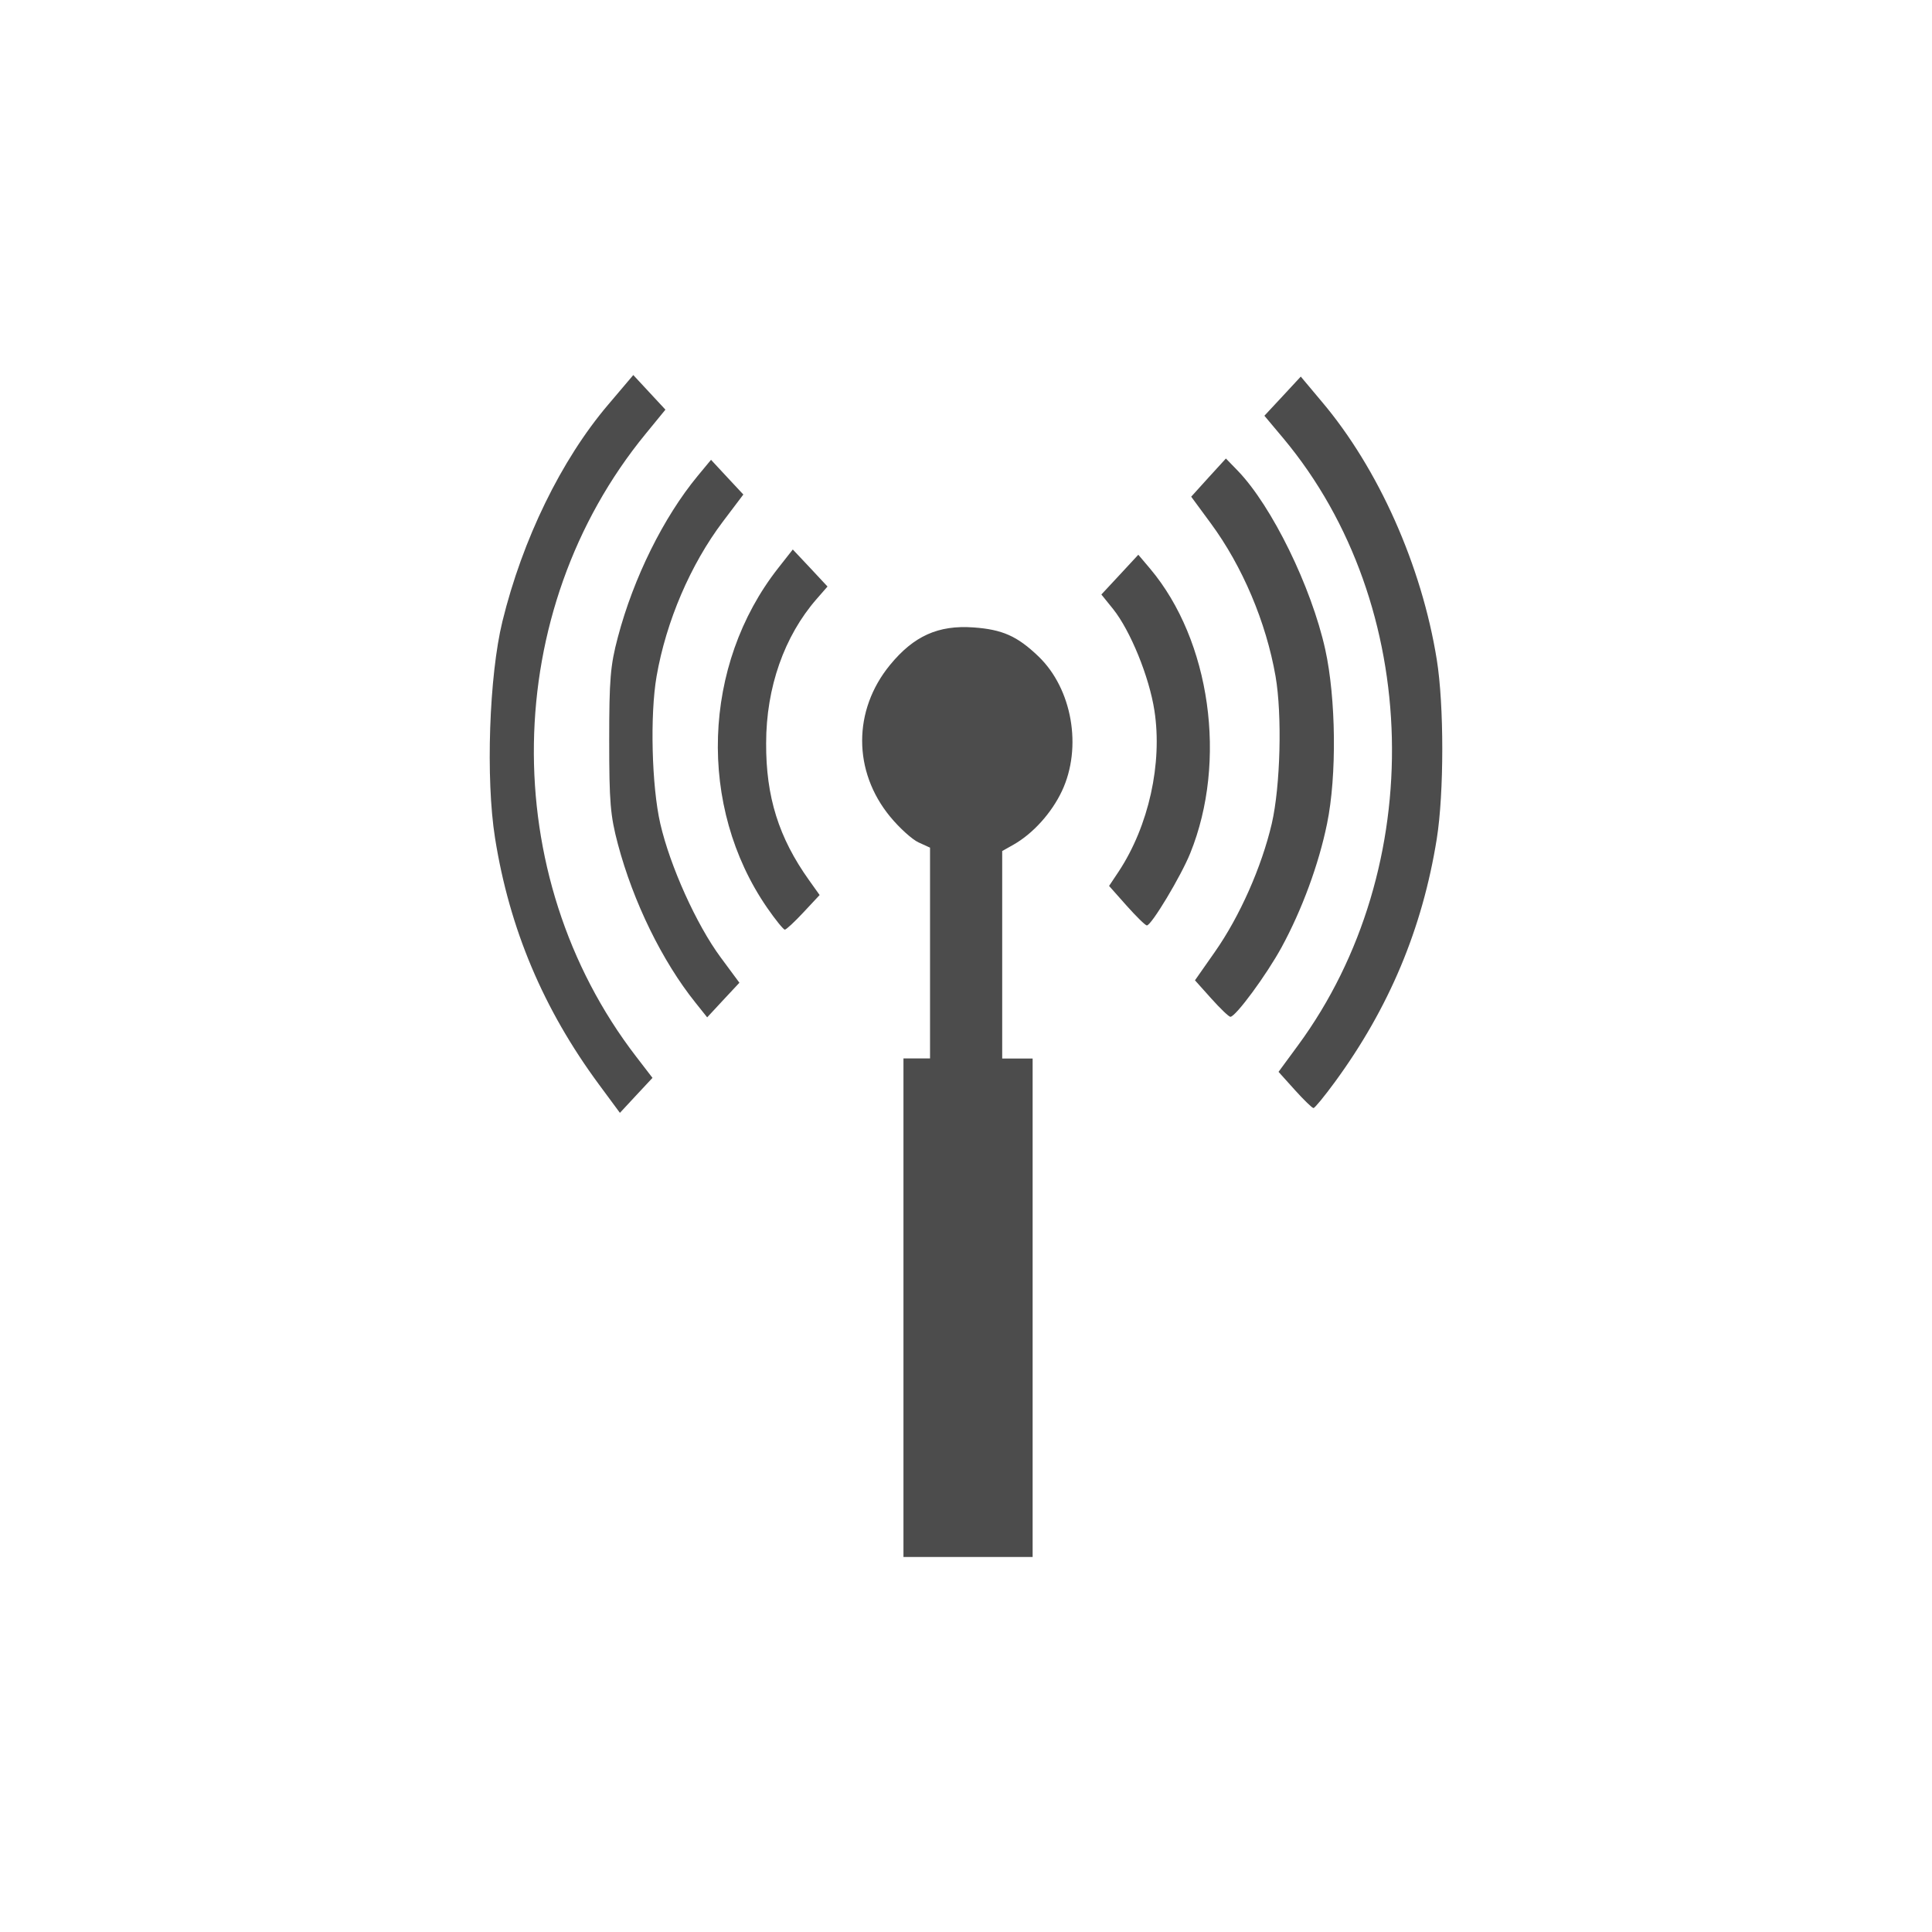 <?xml version="1.0" encoding="UTF-8" standalone="no"?>
<!-- Created with Inkscape (http://www.inkscape.org/) -->

<svg
   xmlns:dc="http://purl.org/dc/elements/1.1/"
   xmlns:cc="http://creativecommons.org/ns#"
   xmlns:rdf="http://www.w3.org/1999/02/22-rdf-syntax-ns#"
   xmlns:svg="http://www.w3.org/2000/svg"
   xmlns="http://www.w3.org/2000/svg"
   xmlns:sodipodi="http://sodipodi.sourceforge.net/DTD/sodipodi-0.dtd"
   xmlns:inkscape="http://www.inkscape.org/namespaces/inkscape"
   width="352.78mm"
   height="352.78mm"
   viewBox="0 0 1250.008 1250.008"
   id="svg5467"
   version="1.1"
   inkscape:version="0.91 r13725"
   sodipodi:docname="misc_comm_tower.svg">
  <defs
     id="defs5469" />
  <sodipodi:namedview
     id="base"
     pagecolor="#ffffff"
     bordercolor="#666666"
     borderopacity="1.0"
     inkscape:pageopacity="0.0"
     inkscape:pageshadow="2"
     inkscape:zoom="0.5"
     inkscape:cx="128"
     inkscape:cy="520"
     inkscape:document-units="px"
     inkscape:current-layer="layer1"
     showgrid="false"
     inkscape:window-width="1920"
     inkscape:window-height="1018"
     inkscape:window-x="-8"
     inkscape:window-y="-8"
     inkscape:window-maximized="1" />
  <g
     inkscape:label="Layer 1"
     inkscape:groupmode="layer"
     id="layer1"
     transform="translate(0,197.646)">
    <path
       inkscape:connector-curvature="0"
       style="fill:#4c4c4c;fill-opacity:1"
       d="m 409.737,45.008 -16.36,19.296 c -30.297,35.67 -55.317,87.026 -68.322,140.128 -8.575,35.049 -10.875,101.753 -4.77,140.127 9.342,58.726 31.264,110.734 67.268,159.485 l 13.533,18.327 10.537,-11.348 10.537,-11.288 -10.537,-13.715 c -90.549,-117.638 -87.971,-288.182 6.099,-402.961 l 12.811,-15.657 -10.369,-11.167 -10.427,-11.227 z m 431.899,0.964 -11.755,12.683 -11.812,12.684 12.366,14.746 c 89.924,107.757 93.902,277.711 9.316,392.707 l -12.533,17.053 10.594,11.773 c 5.792,6.432 11.21,11.683 12.033,11.652 0.795,0 6.996,-7.52 13.754,-16.748 35.18,-48.037 56.68,-99.349 65.993,-157.422 4.742,-29.736 4.767,-86.548 0,-116.035 -9.768,-60.714 -37.682,-123.482 -74.424,-166.89 l -13.589,-16.203 z m -48.469,53.039 -11.258,12.32 -11.201,12.382 12.587,17.111 c 20.557,27.841 35.879,64.086 41.983,99.042 4.344,25.044 3.152,71.164 -2.442,95.4 -6.587,28.12 -20.725,59.999 -36.767,82.899 l -12.922,18.451 10.594,11.832 c 5.821,6.494 11.346,11.773 12.312,11.773 3.436,0 23.422,-27.163 33.161,-45.029 13.146,-24.143 24.055,-53.702 29.393,-79.926 6.389,-31.01 5.792,-81.126 -1.164,-112.695 -8.973,-40.517 -34.561,-92.802 -56.566,-115.609 l -7.709,-7.951 z m -333.13,0.839 -8.651,10.437 c -22.091,26.753 -41.467,65.854 -51.632,104.321 -4.884,18.363 -5.599,27.321 -5.599,66.937 0,39.617 0.71,48.485 5.599,66.879 9.938,37.473 28.723,75.868 50.189,102.621 l 7.599,9.53 10.426,-11.229 10.426,-11.167 -12.201,-16.506 c -15.588,-21.098 -32.656,-58.921 -38.988,-86.42 -5.565,-24.236 -6.729,-70.48 -2.385,-95.4 6.19,-35.515 21.858,-72.139 42.87,-100.01 l 13.254,-17.54 -10.48,-11.227 -10.427,-11.226 z m 52.907,58.017 -9.484,12.075 c -49.206,62.672 -52.188,154.374 -7.155,219.687 5.367,7.768 10.571,14.203 11.48,14.203 0.909,0 6.355,-5.074 12.09,-11.227 l 10.426,-11.167 -6.877,-9.651 c -19.592,-27.467 -27.9,-53.956 -27.73,-88.601 0,-36.074 11.769,-69.262 32.554,-93.156 l 7.155,-8.194 -11.204,-12.015 -11.255,-11.954 z m 223.546,3.396 -11.923,12.867 -11.979,12.867 7.598,9.406 c 11.13,13.92 23.351,43.755 26.73,65.723 5.253,34.116 -3.677,74.563 -23.07,104.019 l -6.267,9.405 11.369,12.805 c 6.275,7.022 12.093,12.777 13.087,12.745 2.925,0 22.071,-31.876 28.062,-46.728 24.107,-59.565 13.087,-137.642 -25.955,-184.064 l -7.652,-9.045 z m -106.642,47.034 c -22.744,-1.616 -38.57,5.478 -53.96,24.214 -24.107,29.332 -24.107,68.861 0,98.193 6.02,7.333 14.322,14.825 18.411,16.689 l 7.431,3.396 0,68.215 0,68.15 -8.595,0 -8.598,0 0,161.247 0,161.307 41.873,0 41.702,0 0,-161.307 0,-161.185 -9.816,0 -9.873,0 0,-67.121 0,-67.119 7.323,-4.129 c 12.55,-7.115 24.632,-20.479 31.333,-34.71 13.26,-28.182 6.641,-66.174 -15.25,-87.147 -13.658,-13.082 -23.269,-17.357 -41.981,-18.693 z"
       id="path19915" />
  </g>
</svg>
